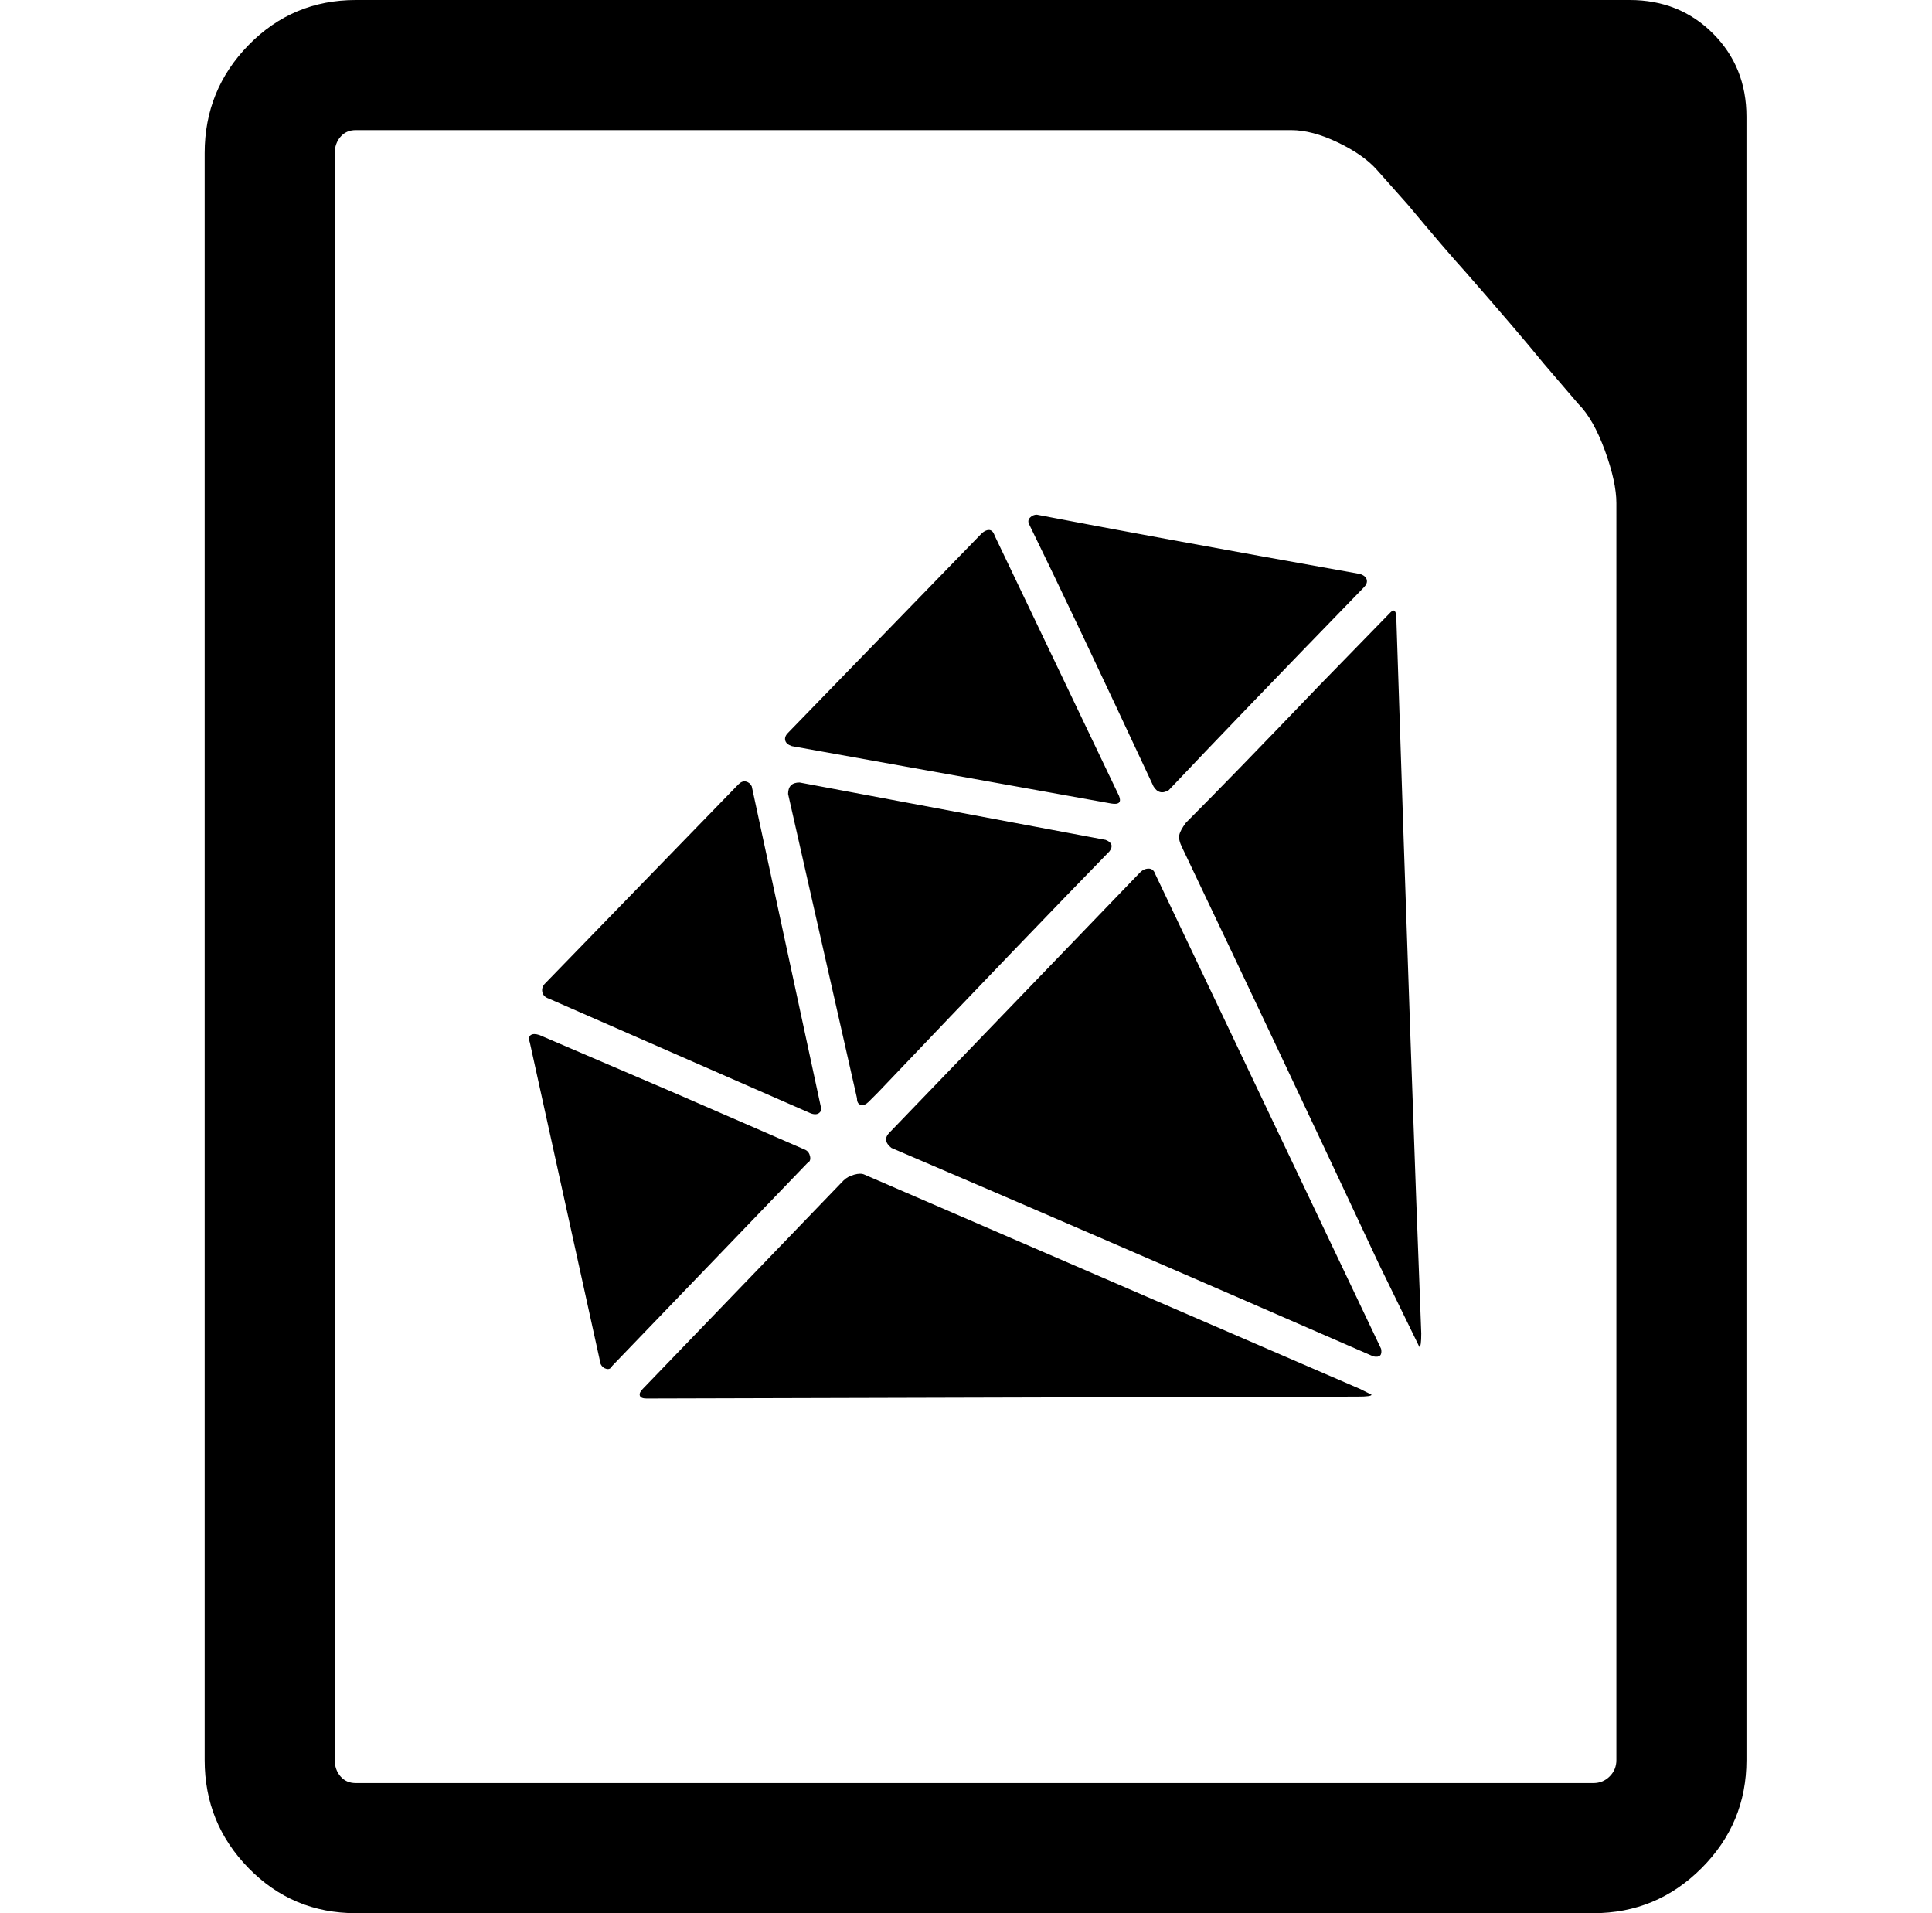<svg xmlns="http://www.w3.org/2000/svg" viewBox="-10 0 1010 1000"><path d="M594 457q-1-3-3.5-3t-4.5 2L455 592q-4 4 1 8 103 44 252 109 5 1 4-4zM442 614q-2-1-5.5 0t-5.5 3L326 726q-2 2-1.5 3.5t3.5 1.5l372-1q7 0 7-1l-6-3zm278-290q0-7-3-4l-38 39q-46 48-69 71-3 4-3.5 6.5t1.5 6.5q51 107 103 218l21 43q1 0 1-7-5-128-13-373zm-312 85q-6 0-6 6l36 159q0 3 2 3.5t4-1.5l5-5q80-84 121-126 3-4-2-6zm3 192-69-30-70-30q-3-1-4.5 0t-.5 4l37 168q1 2 3 2.5t3-1.5l102-106q2-1 1.5-3.5T411 601zm182-190q3 5 8 2 34-36 102-106 2-2 1.5-4t-3.5-3q-112-20-169-31-2 0-3.5 1.5t-.5 3.5q23 47 65 137zm-22 9q6 1 4-4l-65-136q-1-3-3-3t-4 2L402 383q-2 2-1.5 4t3.5 3zM414 582q3 1 4.5-.5t.5-3.5l-36-167q-1-2-3-2.5t-4 1.5L275 514q-2 2-1.5 4.5t3.5 3.5zM842 0H176q-33 0-56 23.5T97 80v840q0 33 23 56.5t56 23.5h647q33 0 56.5-23.5T903 920V61q0-26-17.5-43.5T842 0zm-7 556v364q0 5-3.5 8.5T823 932H176q-5 0-8-3.5t-3-8.5V80q0-5 3-8.5t8-3.5h489q11 0 24.5 6.5T710 89l16 18q20 24 30 35 28 32 41 48l18 21q8 8 14 24.5t6 27.5z"/></svg>